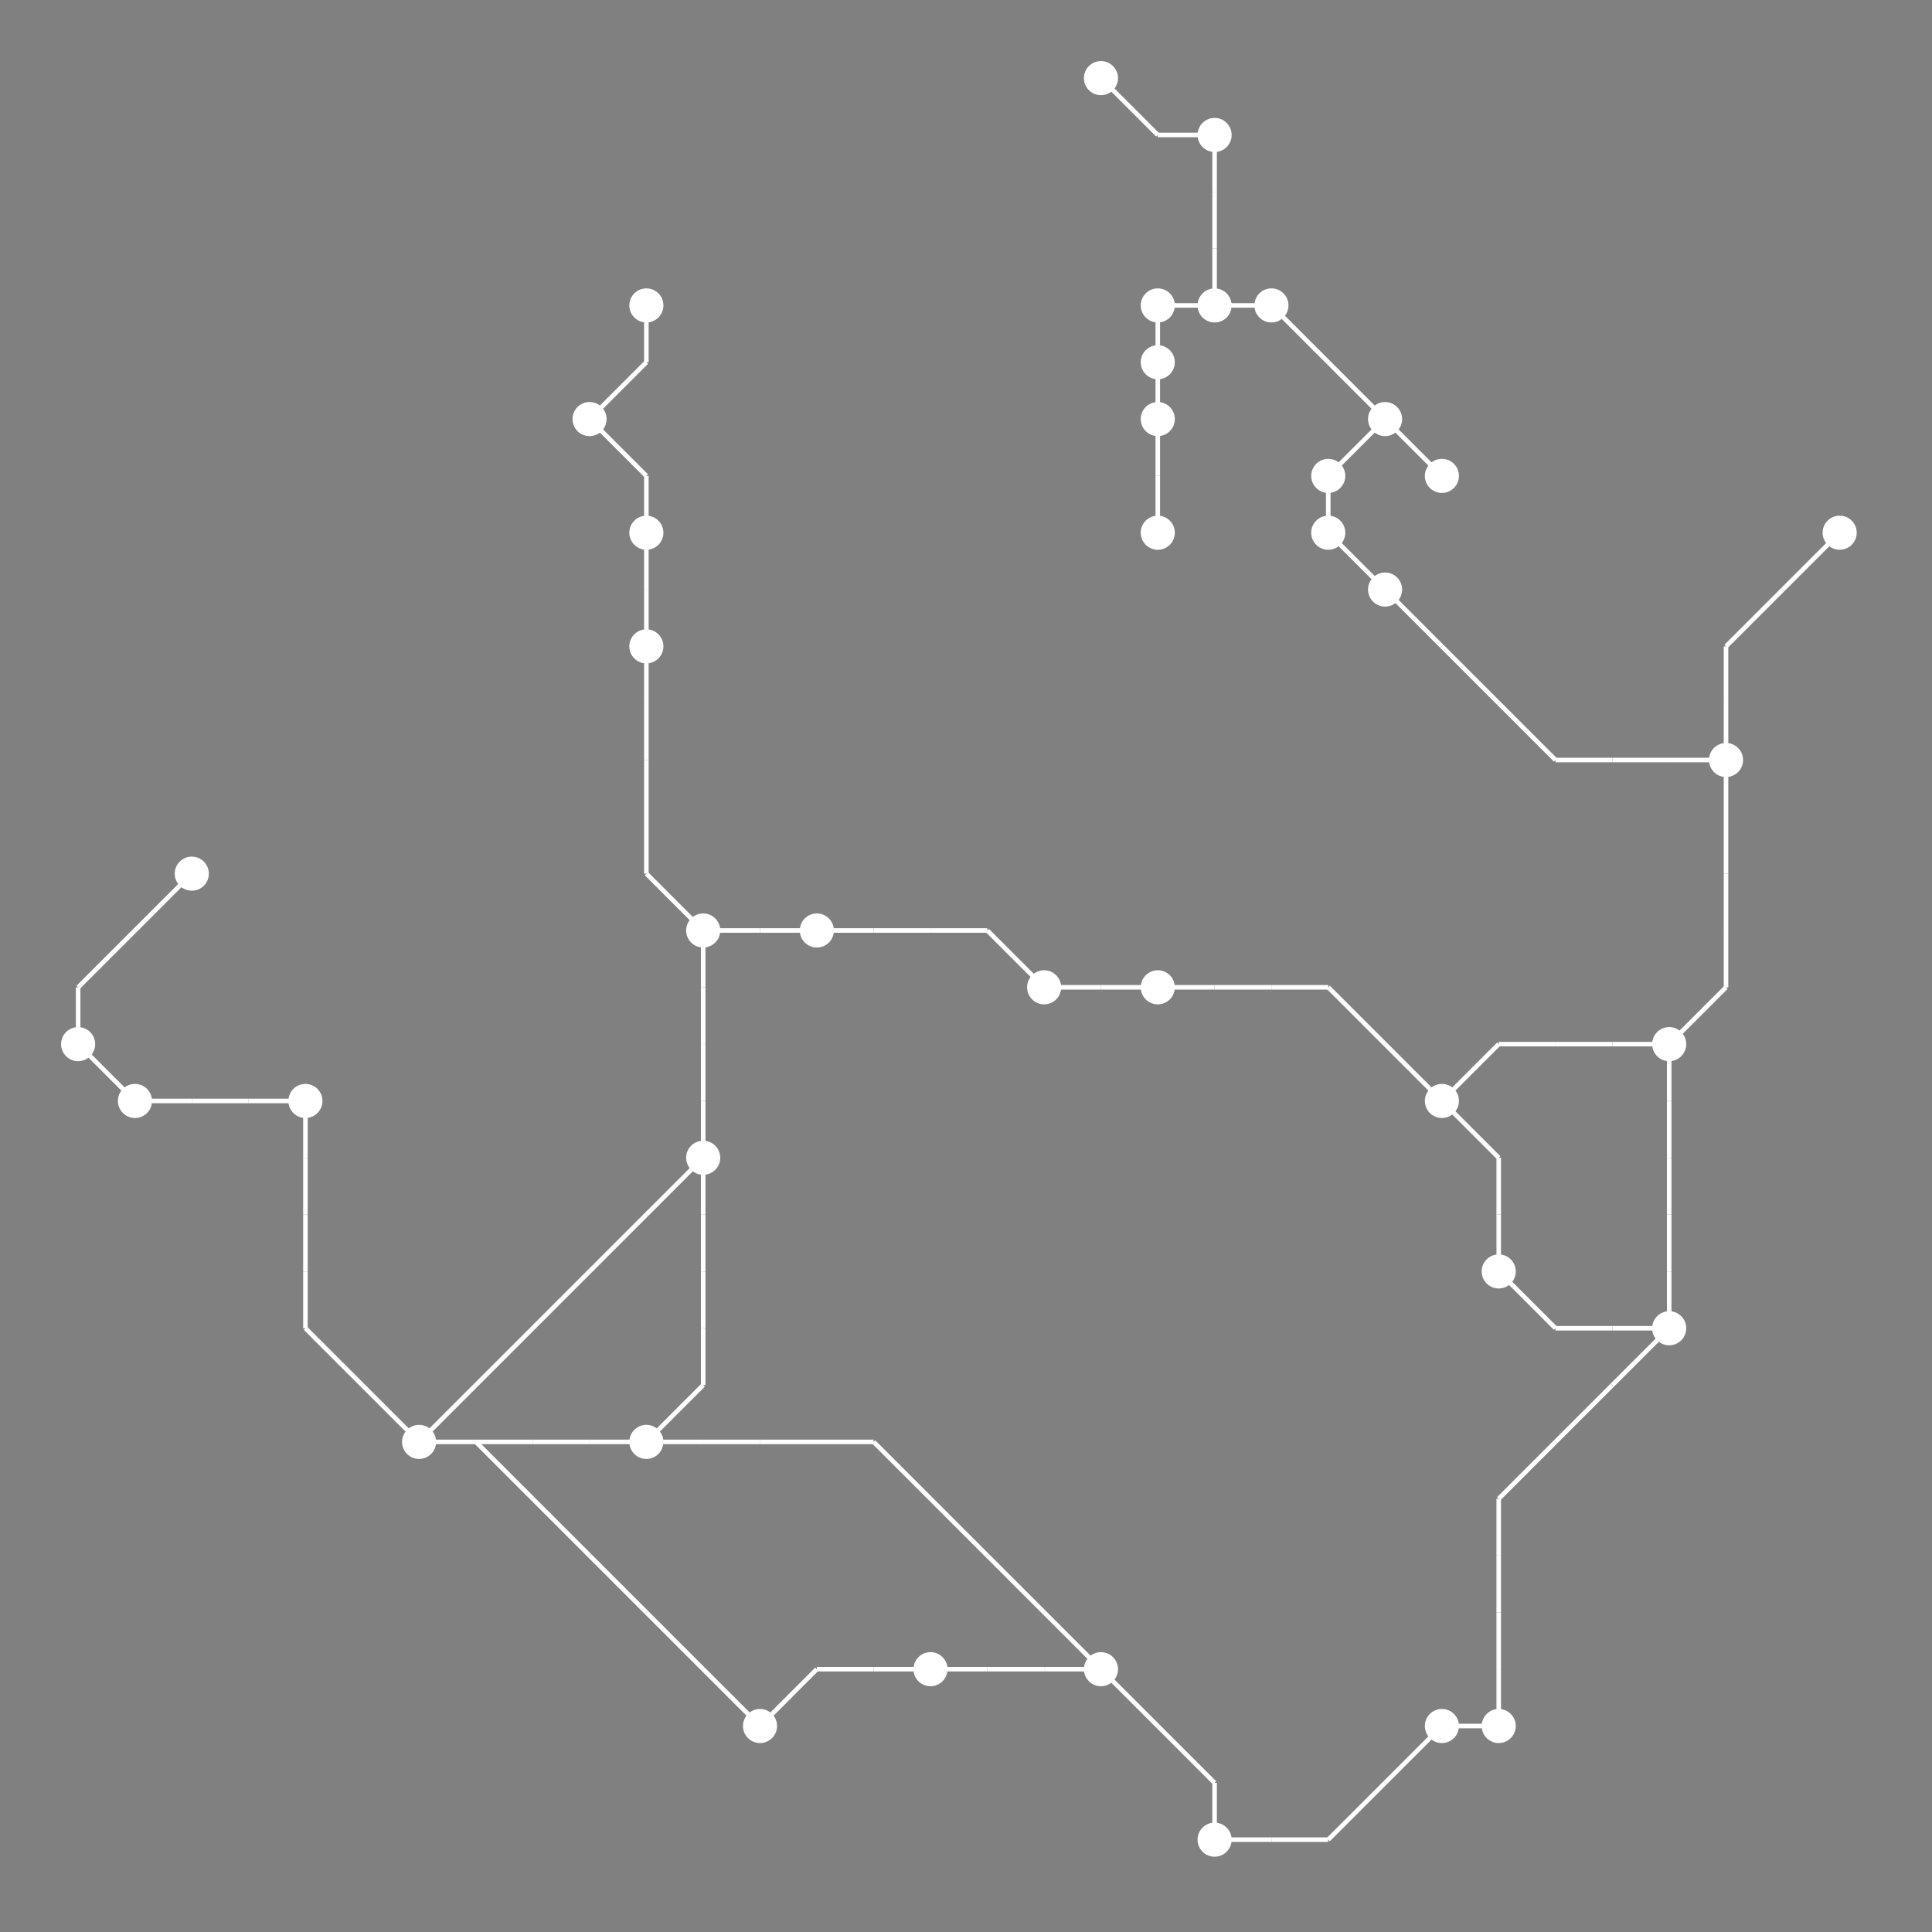 <?xml version="1.0" encoding="UTF-8"?>
<svg xmlns="http://www.w3.org/2000/svg" xmlns:xlink="http://www.w3.org/1999/xlink"
     width="2550" height="2550" viewBox="0 0 2550 2550">
<rect x="0" y="0" width="2550" height="2550" fill="#808080" stroke="none"/>
<defs>
</defs>
<circle cx="103.125" cy="1378.125" r="22.5" fill="white">
<title>7</title>
</circle>
<circle cx="178.125" cy="1453.125" r="22.5" fill="white">
<title>5</title>
</circle>
<circle cx="253.125" cy="1153.125" r="22.5" fill="white">
<title>0</title>
</circle>
<circle cx="403.125" cy="1453.125" r="22.5" fill="white">
<title>34</title>
</circle>
<circle cx="553.125" cy="1903.125" r="22.5" fill="white">
<title>20</title>
</circle>
<circle cx="778.125" cy="553.125" r="22.5" fill="white">
<title>8</title>
</circle>
<circle cx="853.125" cy="403.125" r="22.5" fill="white">
<title>26</title>
</circle>
<circle cx="853.125" cy="703.125" r="22.5" fill="white">
<title>15</title>
</circle>
<circle cx="853.125" cy="853.125" r="22.5" fill="white">
<title>6</title>
</circle>
<circle cx="853.125" cy="1903.125" r="22.5" fill="white">
<title>18</title>
</circle>
<circle cx="928.125" cy="1228.125" r="22.5" fill="white">
<title>3</title>
</circle>
<circle cx="928.125" cy="1528.125" r="22.5" fill="white">
<title>28</title>
</circle>
<circle cx="1003.125" cy="2278.125" r="22.5" fill="white">
<title>23</title>
</circle>
<circle cx="1078.125" cy="1228.125" r="22.5" fill="white">
<title>29</title>
</circle>
<circle cx="1228.125" cy="2203.125" r="22.5" fill="white">
<title>35</title>
</circle>
<circle cx="1378.125" cy="1303.125" r="22.5" fill="white">
<title>36</title>
</circle>
<circle cx="1453.125" cy="103.125" r="22.5" fill="white">
<title>17</title>
</circle>
<circle cx="1453.125" cy="2203.125" r="22.5" fill="white">
<title>38</title>
</circle>
<circle cx="1528.125" cy="403.125" r="22.5" fill="white">
<title>30</title>
</circle>
<circle cx="1528.125" cy="478.125" r="22.5" fill="white">
<title>31</title>
</circle>
<circle cx="1528.125" cy="553.125" r="22.5" fill="white">
<title>33</title>
</circle>
<circle cx="1528.125" cy="703.125" r="22.5" fill="white">
<title>39</title>
</circle>
<circle cx="1528.125" cy="1303.125" r="22.5" fill="white">
<title>1</title>
</circle>
<circle cx="1603.125" cy="178.125" r="22.5" fill="white">
<title>14</title>
</circle>
<circle cx="1603.125" cy="403.125" r="22.5" fill="white">
<title>13</title>
</circle>
<circle cx="1603.125" cy="2428.125" r="22.5" fill="white">
<title>22</title>
</circle>
<circle cx="1678.125" cy="403.125" r="22.5" fill="white">
<title>24</title>
</circle>
<circle cx="1753.125" cy="628.125" r="22.5" fill="white">
<title>11</title>
</circle>
<circle cx="1753.125" cy="703.125" r="22.5" fill="white">
<title>16</title>
</circle>
<circle cx="1828.125" cy="553.125" r="22.5" fill="white">
<title>25</title>
</circle>
<circle cx="1828.125" cy="778.125" r="22.5" fill="white">
<title>9</title>
</circle>
<circle cx="1903.125" cy="628.125" r="22.5" fill="white">
<title>10</title>
</circle>
<circle cx="1903.125" cy="1453.125" r="22.5" fill="white">
<title>4</title>
</circle>
<circle cx="1903.125" cy="2278.125" r="22.5" fill="white">
<title>2</title>
</circle>
<circle cx="1978.125" cy="1678.125" r="22.5" fill="white">
<title>32</title>
</circle>
<circle cx="1978.125" cy="2278.125" r="22.5" fill="white">
<title>12</title>
</circle>
<circle cx="2203.125" cy="1378.125" r="22.5" fill="white">
<title>37</title>
</circle>
<circle cx="2203.125" cy="1753.125" r="22.5" fill="white">
<title>19</title>
</circle>
<circle cx="2278.125" cy="1003.125" r="22.5" fill="white">
<title>27</title>
</circle>
<circle cx="2428.125" cy="703.125" r="22.5" fill="white">
<title>21</title>
</circle>
<path d="M103.125,1303.125 L178.125,1228.125" data-sets="{'S1'}" stroke-width="6" stroke="white" />
<path d="M103.125,1303.125 L103.125,1378.125" data-sets="{'S1'}" stroke-width="6" stroke="white" />
<path d="M103.125,1378.125 L178.125,1453.125" data-sets="{'S1'}" stroke-width="6" stroke="white" />
<path d="M178.125,1228.125 L253.125,1153.125" data-sets="{'S1'}" stroke-width="6" stroke="white" />
<path d="M178.125,1453.125 L253.125,1453.125" data-sets="{'S1'}" stroke-width="6" stroke="white" />
<path d="M253.125,1453.125 L328.125,1453.125" data-sets="{'S1'}" stroke-width="6" stroke="white" />
<path d="M328.125,1453.125 L403.125,1453.125" data-sets="{'S1'}" stroke-width="6" stroke="white" />
<path d="M403.125,1453.125 L403.125,1528.125" data-sets="{'S1'}" stroke-width="6" stroke="white" />
<path d="M403.125,1528.125 L403.125,1603.125" data-sets="{'S1'}" stroke-width="6" stroke="white" />
<path d="M403.125,1603.125 L403.125,1678.125" data-sets="{'S1'}" stroke-width="6" stroke="white" />
<path d="M403.125,1678.125 L403.125,1753.125" data-sets="{'S1'}" stroke-width="6" stroke="white" />
<path d="M403.125,1753.125 L478.125,1828.125" data-sets="{'S1'}" stroke-width="6" stroke="white" />
<path d="M478.125,1828.125 L553.125,1903.125" data-sets="{'S1'}" stroke-width="6" stroke="white" />
<path d="M553.125,1903.125 L628.125,1828.125" data-sets="{'S2'}" stroke-width="6" stroke="white" />
<path d="M553.125,1903.125 L628.125,1903.125" data-sets="{'S1', 'S2'}" stroke-width="6" stroke="white" />
<path d="M628.125,1828.125 L703.125,1753.125" data-sets="{'S2'}" stroke-width="6" stroke="white" />
<path d="M628.125,1903.125 L703.125,1903.125" data-sets="{'S1'}" stroke-width="6" stroke="white" />
<path d="M628.125,1903.125 L703.125,1978.125" data-sets="{'S2'}" stroke-width="6" stroke="white" />
<path d="M703.125,1753.125 L778.125,1678.125" data-sets="{'S2'}" stroke-width="6" stroke="white" />
<path d="M703.125,1903.125 L778.125,1903.125" data-sets="{'S1'}" stroke-width="6" stroke="white" />
<path d="M703.125,1978.125 L778.125,2053.125" data-sets="{'S2'}" stroke-width="6" stroke="white" />
<path d="M778.125,553.125 L853.125,478.125" data-sets="{'S1', 'S3'}" stroke-width="6" stroke="white" />
<path d="M778.125,553.125 L853.125,628.125" data-sets="{'S1', 'S3'}" stroke-width="6" stroke="white" />
<path d="M778.125,1678.125 L853.125,1603.125" data-sets="{'S2'}" stroke-width="6" stroke="white" />
<path d="M778.125,1903.125 L853.125,1903.125" data-sets="{'S1'}" stroke-width="6" stroke="white" />
<path d="M778.125,2053.125 L853.125,2128.125" data-sets="{'S2'}" stroke-width="6" stroke="white" />
<path d="M853.125,403.125 L853.125,478.125" data-sets="{'S1', 'S3'}" stroke-width="6" stroke="white" />
<path d="M853.125,628.125 L853.125,703.125" data-sets="{'S1', 'S3'}" stroke-width="6" stroke="white" />
<path d="M853.125,703.125 L853.125,778.125" data-sets="{'S1', 'S3'}" stroke-width="6" stroke="white" />
<path d="M853.125,778.125 L853.125,853.125" data-sets="{'S1', 'S3'}" stroke-width="6" stroke="white" />
<path d="M853.125,853.125 L853.125,928.125" data-sets="{'S1', 'S3'}" stroke-width="6" stroke="white" />
<path d="M853.125,928.125 L853.125,1003.125" data-sets="{'S1', 'S3'}" stroke-width="6" stroke="white" />
<path d="M853.125,1003.125 L853.125,1078.125" data-sets="{'S1', 'S3'}" stroke-width="6" stroke="white" />
<path d="M853.125,1078.125 L853.125,1153.125" data-sets="{'S1', 'S3'}" stroke-width="6" stroke="white" />
<path d="M853.125,1153.125 L928.125,1228.125" data-sets="{'S1', 'S3'}" stroke-width="6" stroke="white" />
<path d="M853.125,1603.125 L928.125,1528.125" data-sets="{'S2'}" stroke-width="6" stroke="white" />
<path d="M853.125,1903.125 L928.125,1828.125" data-sets="{'S1'}" stroke-width="6" stroke="white" />
<path d="M853.125,1903.125 L928.125,1903.125" data-sets="{'S0'}" stroke-width="6" stroke="white" />
<path d="M853.125,2128.125 L928.125,2203.125" data-sets="{'S2'}" stroke-width="6" stroke="white" />
<path d="M928.125,1228.125 L1003.125,1228.125" data-sets="{'S1', 'S2', 'S3'}" stroke-width="6" stroke="white" />
<path d="M928.125,1228.125 L928.125,1303.125" data-sets="{'S1', 'S2', 'S3'}" stroke-width="6" stroke="white" />
<path d="M928.125,1303.125 L928.125,1378.125" data-sets="{'S1', 'S2', 'S3'}" stroke-width="6" stroke="white" />
<path d="M928.125,1378.125 L928.125,1453.125" data-sets="{'S1', 'S2', 'S3'}" stroke-width="6" stroke="white" />
<path d="M928.125,1453.125 L928.125,1528.125" data-sets="{'S1', 'S2', 'S3'}" stroke-width="6" stroke="white" />
<path d="M928.125,1528.125 L928.125,1603.125" data-sets="{'S1'}" stroke-width="6" stroke="white" />
<path d="M928.125,1603.125 L928.125,1678.125" data-sets="{'S1'}" stroke-width="6" stroke="white" />
<path d="M928.125,1678.125 L928.125,1753.125" data-sets="{'S1'}" stroke-width="6" stroke="white" />
<path d="M928.125,1753.125 L928.125,1828.125" data-sets="{'S1'}" stroke-width="6" stroke="white" />
<path d="M928.125,1903.125 L1003.125,1903.125" data-sets="{'S0'}" stroke-width="6" stroke="white" />
<path d="M928.125,2203.125 L1003.125,2278.125" data-sets="{'S2'}" stroke-width="6" stroke="white" />
<path d="M1003.125,1228.125 L1078.125,1228.125" data-sets="{'S1', 'S2', 'S3'}" stroke-width="6" stroke="white" />
<path d="M1003.125,1903.125 L1078.125,1903.125" data-sets="{'S0'}" stroke-width="6" stroke="white" />
<path d="M1003.125,2278.125 L1078.125,2203.125" data-sets="{'S2'}" stroke-width="6" stroke="white" />
<path d="M1078.125,1228.125 L1153.125,1228.125" data-sets="{'S2', 'S3'}" stroke-width="6" stroke="white" />
<path d="M1078.125,1903.125 L1153.125,1903.125" data-sets="{'S0'}" stroke-width="6" stroke="white" />
<path d="M1078.125,2203.125 L1153.125,2203.125" data-sets="{'S2'}" stroke-width="6" stroke="white" />
<path d="M1153.125,1228.125 L1228.125,1228.125" data-sets="{'S2', 'S3'}" stroke-width="6" stroke="white" />
<path d="M1153.125,1903.125 L1228.125,1978.125" data-sets="{'S0'}" stroke-width="6" stroke="white" />
<path d="M1153.125,2203.125 L1228.125,2203.125" data-sets="{'S2'}" stroke-width="6" stroke="white" />
<path d="M1228.125,1228.125 L1303.125,1228.125" data-sets="{'S2', 'S3'}" stroke-width="6" stroke="white" />
<path d="M1228.125,1978.125 L1303.125,2053.125" data-sets="{'S0'}" stroke-width="6" stroke="white" />
<path d="M1228.125,2203.125 L1303.125,2203.125" data-sets="{'S2'}" stroke-width="6" stroke="white" />
<path d="M1303.125,1228.125 L1378.125,1303.125" data-sets="{'S2', 'S3'}" stroke-width="6" stroke="white" />
<path d="M1303.125,2053.125 L1378.125,2128.125" data-sets="{'S0'}" stroke-width="6" stroke="white" />
<path d="M1303.125,2203.125 L1378.125,2203.125" data-sets="{'S2'}" stroke-width="6" stroke="white" />
<path d="M1378.125,1303.125 L1453.125,1303.125" data-sets="{'S2', 'S3'}" stroke-width="6" stroke="white" />
<path d="M1378.125,2128.125 L1453.125,2203.125" data-sets="{'S0'}" stroke-width="6" stroke="white" />
<path d="M1378.125,2203.125 L1453.125,2203.125" data-sets="{'S2'}" stroke-width="6" stroke="white" />
<path d="M1453.125,103.125 L1528.125,178.125" data-sets="{'S3'}" stroke-width="6" stroke="white" />
<path d="M1453.125,1303.125 L1528.125,1303.125" data-sets="{'S2', 'S3'}" stroke-width="6" stroke="white" />
<path d="M1453.125,2203.125 L1528.125,2278.125" data-sets="{'S2', 'S0'}" stroke-width="6" stroke="white" />
<path d="M1528.125,178.125 L1603.125,178.125" data-sets="{'S3'}" stroke-width="6" stroke="white" />
<path d="M1528.125,403.125 L1603.125,403.125" data-sets="{'S3'}" stroke-width="6" stroke="white" />
<path d="M1528.125,403.125 L1528.125,478.125" data-sets="{'S3'}" stroke-width="6" stroke="white" />
<path d="M1528.125,478.125 L1528.125,553.125" data-sets="{'S3'}" stroke-width="6" stroke="white" />
<path d="M1528.125,553.125 L1528.125,628.125" data-sets="{'S3'}" stroke-width="6" stroke="white" />
<path d="M1528.125,628.125 L1528.125,703.125" data-sets="{'S3'}" stroke-width="6" stroke="white" />
<path d="M1528.125,1303.125 L1603.125,1303.125" data-sets="{'S3'}" stroke-width="6" stroke="white" />
<path d="M1528.125,2278.125 L1603.125,2353.125" data-sets="{'S2', 'S0'}" stroke-width="6" stroke="white" />
<path d="M1603.125,178.125 L1603.125,253.125" data-sets="{'S3'}" stroke-width="6" stroke="white" />
<path d="M1603.125,253.125 L1603.125,328.125" data-sets="{'S3'}" stroke-width="6" stroke="white" />
<path d="M1603.125,328.125 L1603.125,403.125" data-sets="{'S3'}" stroke-width="6" stroke="white" />
<path d="M1603.125,403.125 L1678.125,403.125" data-sets="{'S3'}" stroke-width="6" stroke="white" />
<path d="M1603.125,1303.125 L1678.125,1303.125" data-sets="{'S3'}" stroke-width="6" stroke="white" />
<path d="M1603.125,2353.125 L1603.125,2428.125" data-sets="{'S2', 'S0'}" stroke-width="6" stroke="white" />
<path d="M1603.125,2428.125 L1678.125,2428.125" data-sets="{'S0'}" stroke-width="6" stroke="white" />
<path d="M1678.125,403.125 L1753.125,478.125" data-sets="{'S3'}" stroke-width="6" stroke="white" />
<path d="M1678.125,1303.125 L1753.125,1303.125" data-sets="{'S3'}" stroke-width="6" stroke="white" />
<path d="M1678.125,2428.125 L1753.125,2428.125" data-sets="{'S0'}" stroke-width="6" stroke="white" />
<path d="M1753.125,478.125 L1828.125,553.125" data-sets="{'S3'}" stroke-width="6" stroke="white" />
<path d="M1753.125,628.125 L1828.125,553.125" data-sets="{'S3'}" stroke-width="6" stroke="white" />
<path d="M1753.125,628.125 L1753.125,703.125" data-sets="{'S3'}" stroke-width="6" stroke="white" />
<path d="M1753.125,703.125 L1828.125,778.125" data-sets="{'S3'}" stroke-width="6" stroke="white" />
<path d="M1753.125,1303.125 L1828.125,1378.125" data-sets="{'S3'}" stroke-width="6" stroke="white" />
<path d="M1753.125,2428.125 L1828.125,2353.125" data-sets="{'S0'}" stroke-width="6" stroke="white" />
<path d="M1828.125,553.125 L1903.125,628.125" data-sets="{'S3'}" stroke-width="6" stroke="white" />
<path d="M1828.125,778.125 L1903.125,853.125" data-sets="{'S3'}" stroke-width="6" stroke="white" />
<path d="M1828.125,1378.125 L1903.125,1453.125" data-sets="{'S3'}" stroke-width="6" stroke="white" />
<path d="M1828.125,2353.125 L1903.125,2278.125" data-sets="{'S0'}" stroke-width="6" stroke="white" />
<path d="M1903.125,853.125 L1978.125,928.125" data-sets="{'S3'}" stroke-width="6" stroke="white" />
<path d="M1903.125,1453.125 L1978.125,1378.125" data-sets="{'S3'}" stroke-width="6" stroke="white" />
<path d="M1903.125,1453.125 L1978.125,1528.125" data-sets="{'S0', 'S3'}" stroke-width="6" stroke="white" />
<path d="M1903.125,2278.125 L1978.125,2278.125" data-sets="{'S0'}" stroke-width="6" stroke="white" />
<path d="M1978.125,928.125 L2053.125,1003.125" data-sets="{'S3'}" stroke-width="6" stroke="white" />
<path d="M1978.125,1378.125 L2053.125,1378.125" data-sets="{'S3'}" stroke-width="6" stroke="white" />
<path d="M1978.125,1528.125 L1978.125,1603.125" data-sets="{'S0', 'S3'}" stroke-width="6" stroke="white" />
<path d="M1978.125,1603.125 L1978.125,1678.125" data-sets="{'S0', 'S3'}" stroke-width="6" stroke="white" />
<path d="M1978.125,1678.125 L2053.125,1753.125" data-sets="{'S0', 'S3'}" stroke-width="6" stroke="white" />
<path d="M1978.125,1978.125 L2053.125,1903.125" data-sets="{'S0'}" stroke-width="6" stroke="white" />
<path d="M1978.125,1978.125 L1978.125,2053.125" data-sets="{'S0'}" stroke-width="6" stroke="white" />
<path d="M1978.125,2053.125 L1978.125,2128.125" data-sets="{'S0'}" stroke-width="6" stroke="white" />
<path d="M1978.125,2128.125 L1978.125,2203.125" data-sets="{'S0'}" stroke-width="6" stroke="white" />
<path d="M1978.125,2203.125 L1978.125,2278.125" data-sets="{'S0'}" stroke-width="6" stroke="white" />
<path d="M2053.125,1003.125 L2128.125,1003.125" data-sets="{'S3'}" stroke-width="6" stroke="white" />
<path d="M2053.125,1378.125 L2128.125,1378.125" data-sets="{'S3'}" stroke-width="6" stroke="white" />
<path d="M2053.125,1753.125 L2128.125,1753.125" data-sets="{'S0', 'S3'}" stroke-width="6" stroke="white" />
<path d="M2053.125,1903.125 L2128.125,1828.125" data-sets="{'S0'}" stroke-width="6" stroke="white" />
<path d="M2128.125,1003.125 L2203.125,1003.125" data-sets="{'S3'}" stroke-width="6" stroke="white" />
<path d="M2128.125,1378.125 L2203.125,1378.125" data-sets="{'S3'}" stroke-width="6" stroke="white" />
<path d="M2128.125,1753.125 L2203.125,1753.125" data-sets="{'S0', 'S3'}" stroke-width="6" stroke="white" />
<path d="M2128.125,1828.125 L2203.125,1753.125" data-sets="{'S0'}" stroke-width="6" stroke="white" />
<path d="M2203.125,1003.125 L2278.125,1003.125" data-sets="{'S3'}" stroke-width="6" stroke="white" />
<path d="M2203.125,1378.125 L2278.125,1303.125" data-sets="{'S3', 'S5'}" stroke-width="6" stroke="white" />
<path d="M2203.125,1378.125 L2203.125,1453.125" data-sets="{'S4'}" stroke-width="6" stroke="white" />
<path d="M2203.125,1453.125 L2203.125,1528.125" data-sets="{'S4'}" stroke-width="6" stroke="white" />
<path d="M2203.125,1528.125 L2203.125,1603.125" data-sets="{'S4'}" stroke-width="6" stroke="white" />
<path d="M2203.125,1603.125 L2203.125,1678.125" data-sets="{'S4'}" stroke-width="6" stroke="white" />
<path d="M2203.125,1678.125 L2203.125,1753.125" data-sets="{'S4'}" stroke-width="6" stroke="white" />
<path d="M2278.125,853.125 L2353.125,778.125" data-sets="{'S3', 'S5'}" stroke-width="6" stroke="white" />
<path d="M2278.125,853.125 L2278.125,928.125" data-sets="{'S3', 'S5'}" stroke-width="6" stroke="white" />
<path d="M2278.125,928.125 L2278.125,1003.125" data-sets="{'S3', 'S5'}" stroke-width="6" stroke="white" />
<path d="M2278.125,1003.125 L2278.125,1078.125" data-sets="{'S3', 'S5'}" stroke-width="6" stroke="white" />
<path d="M2278.125,1078.125 L2278.125,1153.125" data-sets="{'S3', 'S5'}" stroke-width="6" stroke="white" />
<path d="M2278.125,1153.125 L2278.125,1228.125" data-sets="{'S3', 'S5'}" stroke-width="6" stroke="white" />
<path d="M2278.125,1228.125 L2278.125,1303.125" data-sets="{'S3', 'S5'}" stroke-width="6" stroke="white" />
<path d="M2353.125,778.125 L2428.125,703.125" data-sets="{'S3', 'S5'}" stroke-width="6" stroke="white" />
</svg>